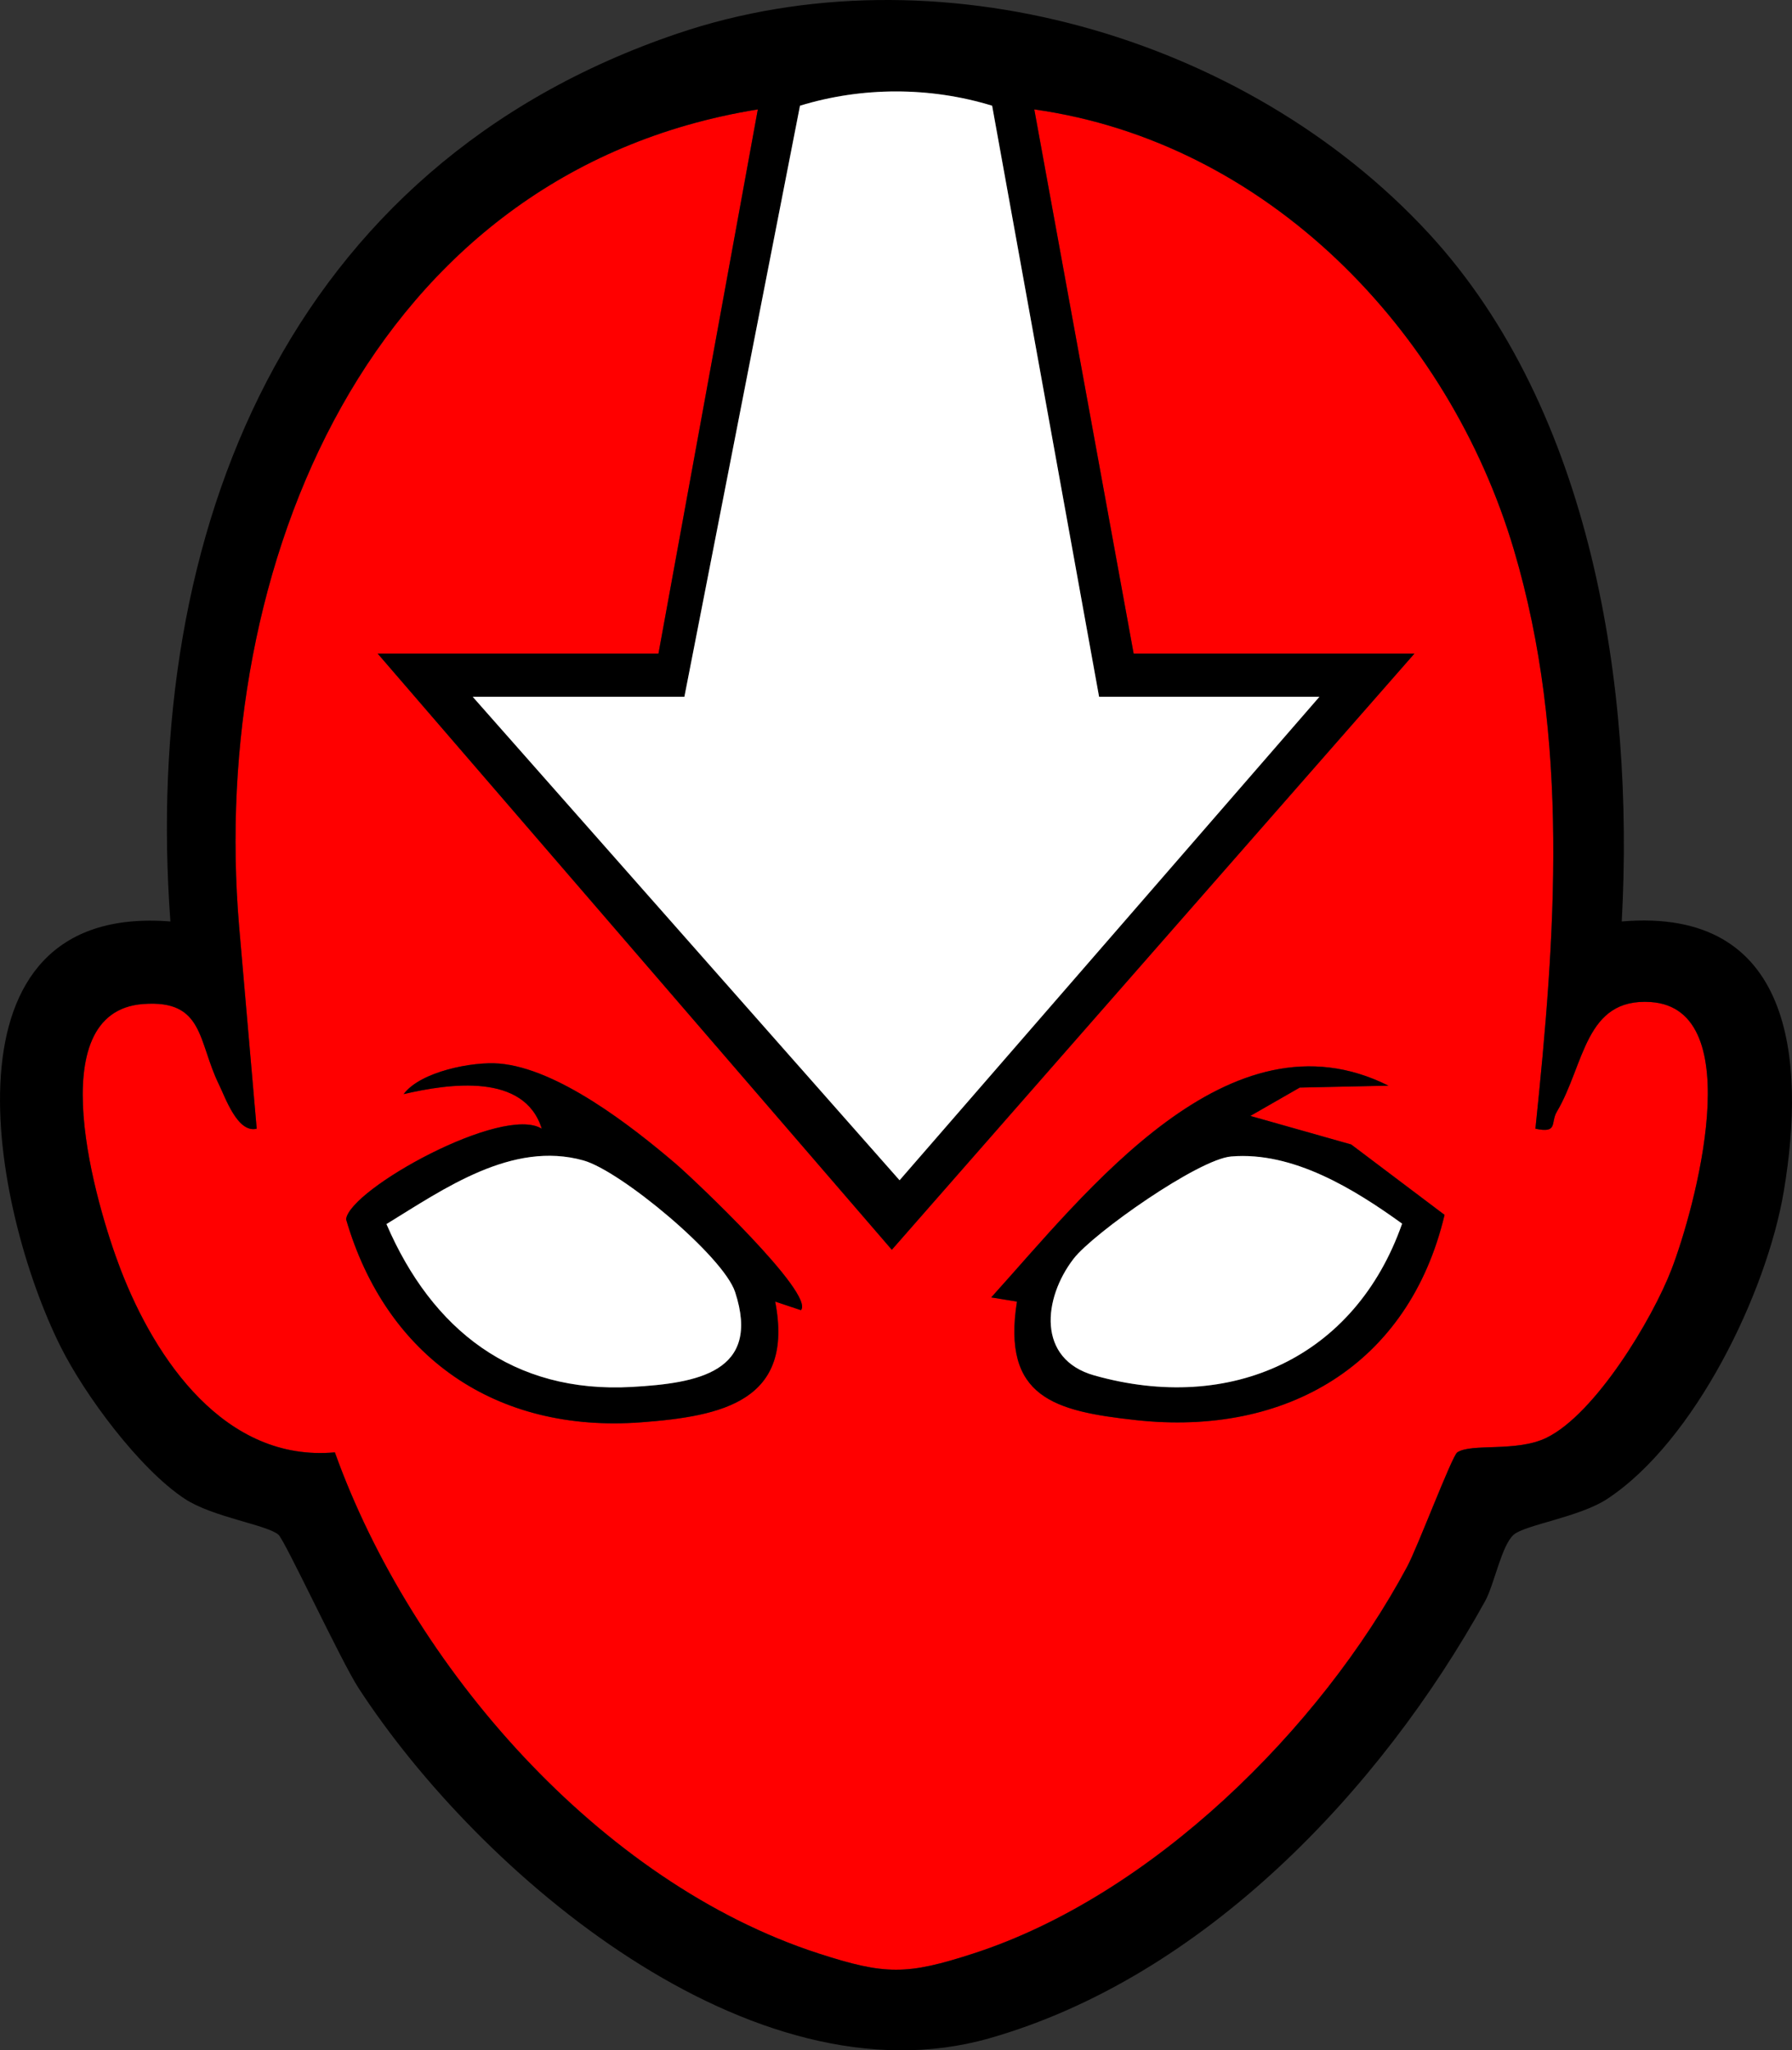 <?xml version="1.0" encoding="UTF-8"?><svg id="Layer_1" xmlns="http://www.w3.org/2000/svg" width="207.417" height="237.323" viewBox="0 0 207.417 237.323"><rect x="0" y="0" width="207.417" height="237.323" fill="#333333" stroke="none"/><defs><style>.cls-1{fill:#fff;}.cls-2{fill:red;}</style></defs><path class="cls-2" d="M131.215,75.654l-11.5-62.99c26.899,3.783,47.961,25.513,55.513,50.976,6.489,21.88,4.823,44.619,2.49,67.007,2.667.558,1.721-.684,2.483-1.968,3.227-5.437,3.219-13.214,10.876-12.693,11.473.78,5.049,24.034,2.399,30.93-2.231,5.805-8.844,16.771-14.489,19.511-3.472,1.685-8.666.591-10.316,1.684-.601.398-4.585,10.965-5.788,13.212-10.084,18.839-29.605,38.111-50.21,44.791-7.722,2.504-10.193,2.504-17.917,0-25.384-8.23-47.148-33.332-55.995-58.006-12.681,1.151-20.778-10.711-24.807-21.193-2.831-7.367-9.457-29.795,2.61-30.701,7.077-.531,6.326,4.32,8.777,9.311.747,1.522,2.158,5.666,4.372,5.122l-2.038-23.452c-3.5-41.574,15.099-87.265,60.041-94.531l-11.5,62.99h-32.5l59.511,69.007,60.489-69.007h-32.5ZM92.706,151.652c1.659-1.884-12.512-15.262-14.518-16.972-5.124-4.367-13.638-11.011-20.42-11.577-3.045-.254-9.107.92-11.047,3.54,5.306-1.235,13.969-2.478,15.987,4.006-4.506-2.834-22.268,7.002-22.65,10.48,4.653,15.984,17.394,24.762,34.145,23.503,9.405-.706,17.759-2.458,15.52-13.977l2.983.996ZM160.708,125.666c-18.437-9.242-34.961,12.326-45.978,24.507l2.978.483c-1.751,11.108,4.325,12.687,13.784,13.721,17.366,1.899,31.578-6.363,35.71-23.757l-10.806-8.148-11.673-3.306,5.719-3.281,10.265-.22Z"/><path d="M165.364,27.005c18.915,20.487,23.829,52.684,22.347,79.653,19.762-1.682,21.338,15.917,18.754,31.244-1.976,11.722-10.282,28.902-20.416,35.584-3.228,2.129-9.536,3.01-10.845,4.155-1.408,1.23-2.251,5.778-3.309,7.691-12.139,21.924-32.625,43.55-57.398,50.602-27.468,7.82-58.972-18.976-73.006-40.555-2-3.075-8.509-17.079-9.262-17.738-1.31-1.145-7.617-2.026-10.845-4.155-5.236-3.452-11.565-11.99-14.376-17.624-7.931-15.893-14.737-51.357,12.714-49.204C16.415,61.592,33.232,19.182,78.438,3.876c29.754-10.074,65.694.133,86.925,23.129ZM79.215,80.654h-24.5l49.406,55.961,48.594-55.961h-25.5l-12.381-68.417c-7.18-2.201-15.037-2.207-22.239,0l-13.381,68.417ZM131.215,75.654h32.5l-60.489,69.007-59.511-69.007h32.5l11.5-62.99c-44.942,7.266-63.541,52.957-60.041,94.531l2.038,23.452c-2.214.545-3.624-3.6-4.372-5.122-2.451-4.992-1.7-9.843-8.777-9.311-12.067.906-5.441,23.334-2.61,30.701,4.029,10.482,12.126,22.344,24.807,21.193,8.847,24.674,30.611,49.775,55.995,58.006,7.724,2.504,10.196,2.504,17.917,0,20.605-6.681,40.125-25.953,50.21-44.791,1.203-2.247,5.186-12.814,5.788-13.212,1.65-1.093,6.844.001,10.316-1.684,5.646-2.74,12.258-13.705,14.489-19.511,2.65-6.896,9.074-30.149-2.399-30.93-7.657-.521-7.649,7.257-10.876,12.693-.762,1.284.184,2.526-2.483,1.968,2.334-22.388,4-45.127-2.49-67.007-7.553-25.464-28.614-47.193-55.513-50.976l11.5,62.99ZM160.708,125.666l-10.265.22-5.719,3.281,11.673,3.306,10.806,8.148c-4.132,17.394-18.343,25.656-35.71,23.757-9.459-1.034-15.535-2.612-13.784-13.721l-2.978-.483c11.017-12.181,27.541-33.749,45.978-24.507ZM142.503,133.861c-3.818.321-15.96,8.879-18.242,11.839-3.523,4.571-4.28,11.621,2.402,13.505,15.79,4.452,30.183-2.038,35.625-17.57-5.526-3.986-12.615-8.377-19.786-7.774ZM92.706,151.652l-2.983-.996c2.239,11.519-6.115,13.271-15.52,13.977-16.752,1.258-29.492-7.52-34.145-23.503.383-3.478,18.144-13.314,22.65-10.48-2.018-6.485-10.681-5.242-15.987-4.006,1.94-2.62,8.002-3.794,11.047-3.54,6.782.565,15.296,7.21,20.42,11.577,2.006,1.71,16.177,15.088,14.518,16.972ZM44.732,141.686c5.265,12.232,14.644,19.63,28.416,18.851,7.52-.426,14.98-1.674,11.94-10.979-1.357-4.155-13.234-14.027-17.552-15.236-8.258-2.313-16.16,3.294-22.804,7.365Z"/><path class="cls-1" d="M79.215,80.654l13.381-68.417c7.202-2.207,15.059-2.201,22.239,0l12.381,68.417h25.5l-48.594,55.961-49.406-55.961h24.5ZM124.262,145.7c-3.523,4.571-4.28,11.621,2.402,13.505,15.79,4.452,30.183-2.038,35.625-17.57-5.526-3.986-12.615-8.377-19.786-7.774-3.818.321-15.96,8.879-18.242,11.839ZM73.148,160.536c7.52-.426,14.98-1.674,11.94-10.979-1.357-4.155-13.234-14.027-17.552-15.236-8.258-2.313-16.16,3.294-22.804,7.365,5.265,12.232,14.644,19.63,28.416,18.851Z"/></svg>
